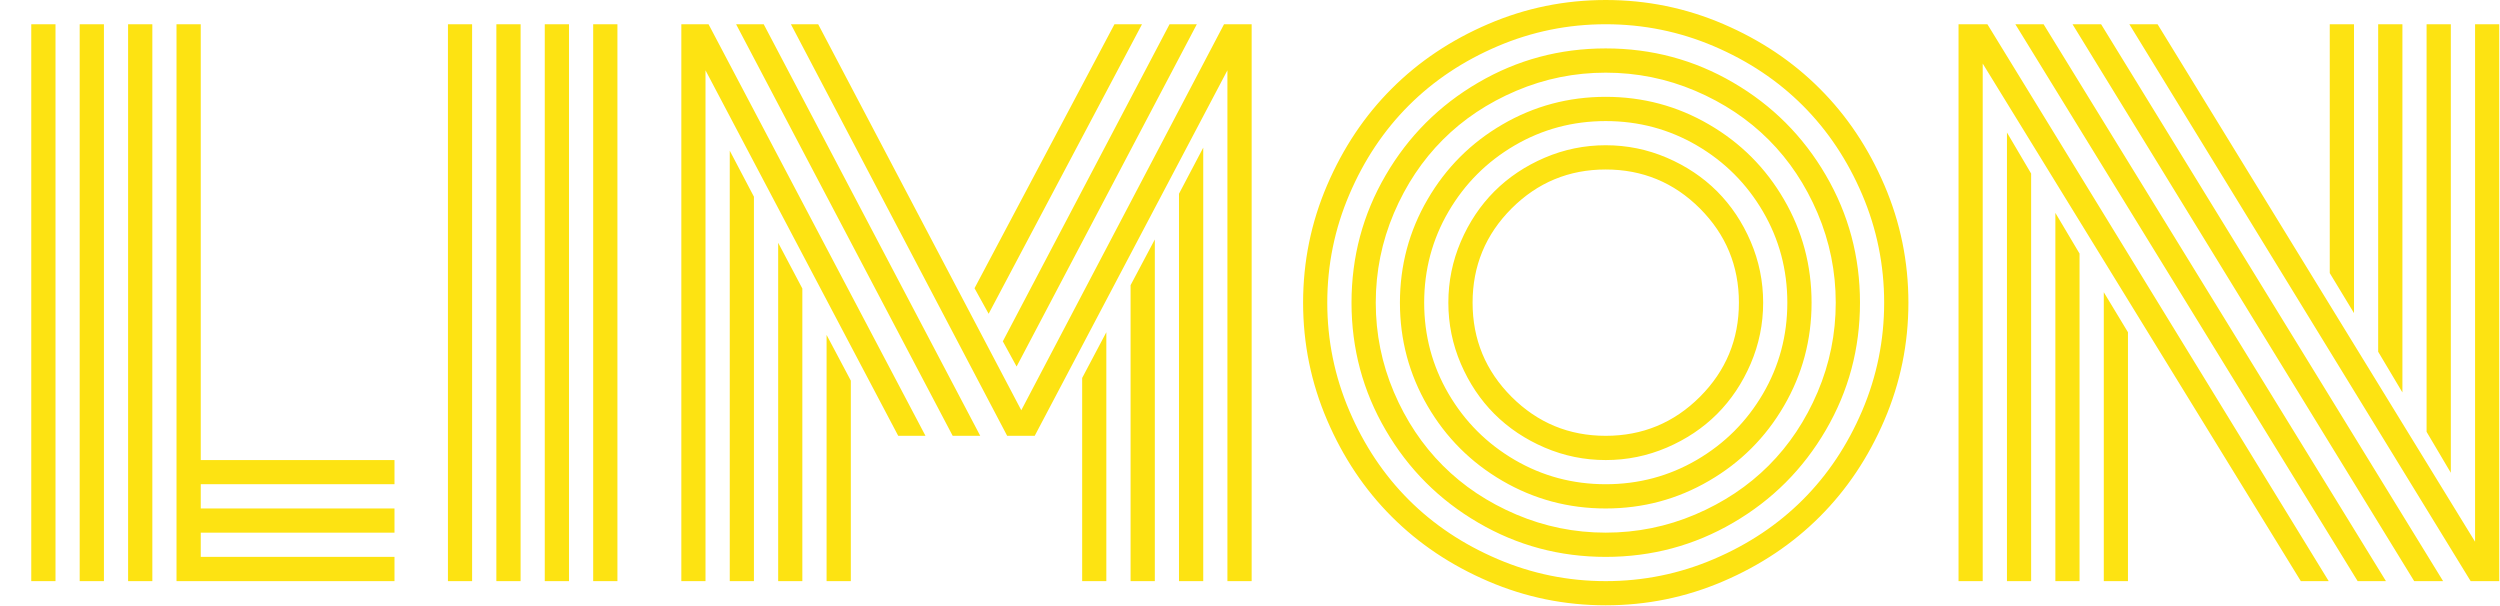 <svg xmlns="http://www.w3.org/2000/svg" width="363" height="88" viewBox="0 0 363 88"><path fill="#fde312" d="M4.54 84.38L4.54 3.52L8.06 3.52L8.06 84.38L4.54 84.38ZM25.63 84.38L25.63 3.52L29.15 3.52L29.15 66.80L57.28 66.80L57.28 70.31L29.15 70.31L29.15 73.83L57.28 73.83L57.28 77.34L29.15 77.34L29.15 80.86L57.28 80.86L57.28 84.38L25.63 84.38ZM18.60 84.38L18.60 3.52L22.12 3.52L22.12 84.38L18.60 84.38ZM11.57 84.38L11.57 3.52L15.09 3.52L15.09 84.38L11.57 84.38ZM86.13 84.38L86.13 3.52L89.65 3.52L89.65 84.38L86.13 84.38ZM79.10 84.38L79.10 3.52L82.62 3.52L82.62 84.38L79.10 84.38ZM72.07 84.38L72.07 3.52L75.59 3.52L75.59 84.38L72.07 84.38ZM65.04 84.38L65.04 3.52L68.55 3.52L68.55 84.38L65.04 84.38ZM157.13 84.38L157.13 54.88L160.64 48.24L160.64 84.38L157.13 84.38ZM164.16 84.38L164.16 41.41L167.68 34.77L167.68 84.38L164.16 84.38ZM171.19 84.38L171.19 28.13L174.71 21.44L174.71 84.38L171.19 84.38ZM173.78 3.52L147.61 53.22L145.61 49.56L169.82 3.52L173.78 3.52ZM165.82 3.52L143.55 45.56L141.50 41.85L161.82 3.52L165.82 3.52ZM120.02 84.38L120.02 48.63L123.54 55.27L123.54 84.38L120.02 84.38ZM112.99 84.38L112.99 35.25L116.50 41.89L116.50 84.38L112.99 84.38ZM105.96 84.38L105.96 21.88L109.47 28.56L109.47 84.38L105.96 84.38ZM102.88 3.52L134.38 63.28L130.42 63.28L102.44 10.21L102.44 84.38L98.93 84.38L98.93 3.52L102.88 3.52ZM110.89 3.52L142.33 63.28L138.33 63.28L106.88 3.52L110.89 3.52ZM178.22 84.38L178.22 10.21L150.24 63.28L146.24 63.28L114.84 3.52L118.80 3.52L148.29 59.57L177.73 3.52L181.74 3.52L181.74 84.38L178.22 84.38ZM219.48 30.27Q213.82 35.94 213.82 43.95Q213.82 51.95 219.48 57.62Q225.15 63.28 233.15 63.28Q241.16 63.28 246.83 57.62Q252.49 51.95 252.49 43.95Q252.49 35.94 246.83 30.27Q241.16 24.61 233.15 24.61Q225.15 24.61 219.48 30.27ZM212.11 52.81Q210.30 48.58 210.30 43.95Q210.30 39.31 212.11 35.08Q213.92 30.86 216.99 27.78Q220.07 24.71 224.29 22.90Q228.52 21.09 233.15 21.09Q237.79 21.09 242.02 22.90Q246.24 24.71 249.32 27.78Q252.39 30.86 254.20 35.08Q256.01 39.31 256.01 43.95Q256.01 48.58 254.20 52.81Q252.39 57.03 249.32 60.11Q246.24 63.18 242.02 64.99Q237.79 66.80 233.15 66.80Q228.52 66.80 224.29 64.99Q220.07 63.18 216.99 60.11Q213.92 57.03 212.11 52.81ZM210.33 30.71Q206.79 36.77 206.79 43.95Q206.79 51.12 210.33 57.18Q213.87 63.23 219.92 66.77Q225.98 70.31 233.15 70.31Q240.33 70.31 246.39 66.77Q252.44 63.23 255.98 57.18Q259.52 51.12 259.52 43.95Q259.52 36.77 255.98 30.71Q252.44 24.66 246.39 21.12Q240.33 17.58 233.15 17.58Q225.98 17.58 219.92 21.12Q213.87 24.66 210.33 30.71ZM207.28 58.94Q203.27 52.05 203.27 43.95Q203.27 35.84 207.28 28.96Q211.28 22.07 218.16 18.07Q225.05 14.06 233.15 14.06Q241.26 14.06 248.14 18.07Q255.03 22.07 259.03 28.96Q263.04 35.84 263.04 43.95Q263.04 52.05 259.03 58.94Q255.03 65.82 248.14 69.82Q241.26 73.83 233.15 73.83Q225.05 73.83 218.16 69.82Q211.28 65.82 207.28 58.94ZM202.39 30.96Q199.76 37.16 199.76 43.95Q199.76 50.73 202.39 56.93Q205.03 63.13 209.50 67.60Q213.96 72.07 220.17 74.71Q226.37 77.34 233.15 77.34Q239.94 77.34 246.14 74.71Q252.34 72.07 256.81 67.60Q261.28 63.13 263.92 56.93Q266.55 50.73 266.55 43.95Q266.55 37.16 263.92 30.96Q261.28 24.76 256.81 20.29Q252.34 15.82 246.14 13.18Q239.94 10.55 233.15 10.55Q226.37 10.55 220.17 13.18Q213.96 15.82 209.50 20.29Q205.03 24.76 202.39 30.96ZM201.20 62.45Q196.24 53.96 196.24 43.95Q196.24 33.94 201.20 25.44Q206.15 16.94 214.65 11.99Q223.14 7.03 233.15 7.03Q243.16 7.03 251.66 11.99Q260.16 16.94 265.11 25.44Q270.07 33.94 270.07 43.95Q270.07 53.96 265.11 62.45Q260.16 70.95 251.66 75.90Q243.16 80.86 233.15 80.86Q223.14 80.86 214.65 75.90Q206.15 70.95 201.20 62.45ZM195.92 28.25Q192.72 35.74 192.72 43.95Q192.72 52.15 195.92 59.64Q199.12 67.14 204.54 72.56Q209.96 77.98 217.46 81.18Q224.95 84.38 233.15 84.38Q241.36 84.38 248.85 81.18Q256.35 77.98 261.77 72.56Q267.19 67.14 270.39 59.64Q273.58 52.15 273.58 43.95Q273.58 35.74 270.39 28.25Q267.19 20.75 261.77 15.33Q256.35 9.91 248.85 6.71Q241.36 3.52 233.15 3.52Q224.95 3.52 217.46 6.71Q209.96 9.91 204.54 15.33Q199.12 20.75 195.92 28.25ZM192.70 61.01Q189.21 52.88 189.21 43.95Q189.21 35.01 192.70 26.88Q196.19 18.75 202.08 12.87Q207.96 6.98 216.09 3.49Q224.22 0 233.15 0Q242.09 0 250.22 3.49Q258.35 6.98 264.23 12.87Q270.12 18.75 273.61 26.88Q277.10 35.01 277.10 43.95Q277.10 52.88 273.61 61.01Q270.12 69.14 264.23 75.02Q258.35 80.91 250.22 84.40Q242.09 87.89 233.15 87.89Q224.22 87.89 216.09 84.40Q207.96 80.91 202.08 75.02Q196.19 69.14 192.70 61.01ZM341.80 3.52L341.80 45.46L338.28 39.65L338.28 3.52L341.80 3.52ZM348.83 3.52L348.83 56.98L345.31 51.07L345.31 3.52L348.83 3.52ZM355.86 3.52L355.86 68.65L352.34 62.70L352.34 3.52L355.86 3.52ZM305.47 84.38L305.47 42.43L308.98 48.24L308.98 84.38L305.47 84.38ZM298.44 84.38L298.44 30.91L301.95 36.82L301.95 84.38L298.44 84.38ZM291.41 84.38L291.41 19.24L294.92 25.20L294.92 84.38L291.41 84.38ZM342.33 84.38L292.63 3.52L296.73 3.52L346.44 84.38L342.33 84.38ZM350.54 84.38L300.93 3.52L305.08 3.52L354.74 84.38L350.54 84.38ZM358.74 84.38L309.18 3.52L313.28 3.52L359.38 78.66L359.38 3.52L362.89 3.52L362.89 84.38Q362.89 84.38 358.74 84.38L358.74 84.38ZM334.08 84.38L287.89 9.23L287.89 84.38L284.38 84.38L284.38 3.52Q284.38 3.52 288.57 3.52L288.57 3.52L338.13 84.38L334.08 84.38Z"></path></svg>